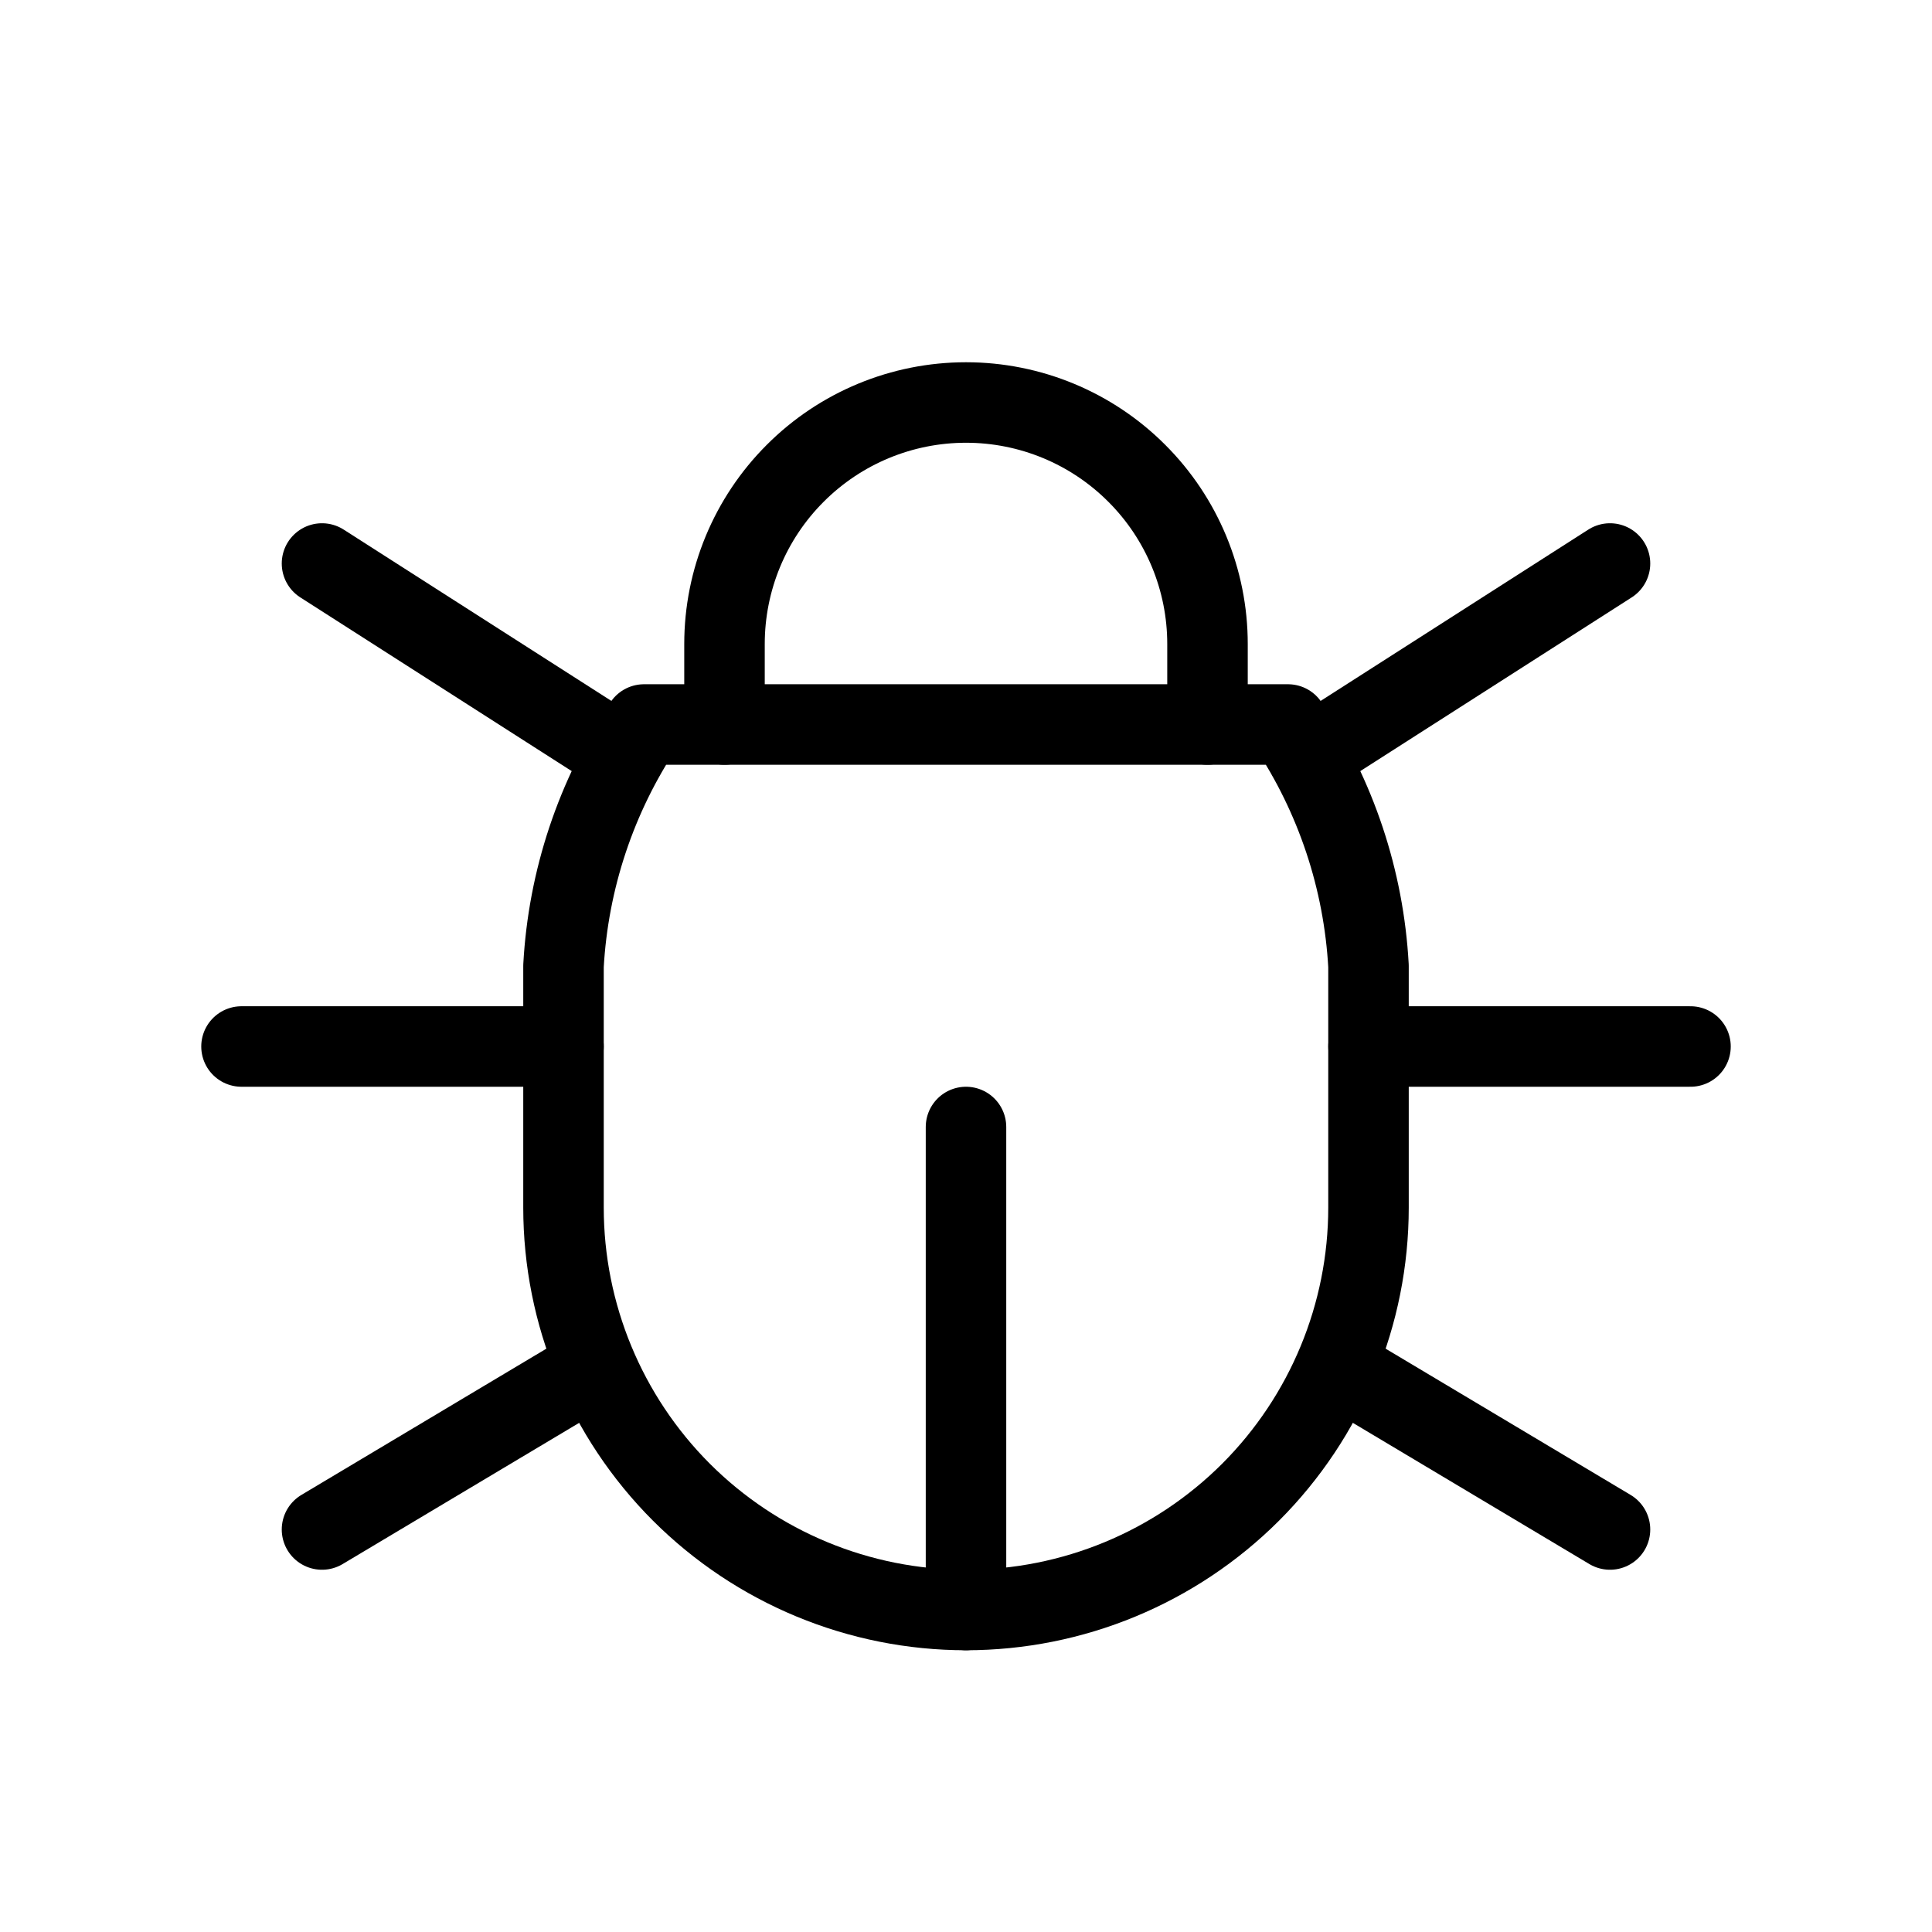 <svg width="24" height="24" viewBox="0 0 24 24" fill="none" xmlns="http://www.w3.org/2000/svg">
<g clip-path="url(#clip0_405_10603)">
<mask id="mask0_405_10603" style="mask-type:luminance" maskUnits="userSpaceOnUse" x="0" y="0" width="24" height="24">
<path d="M24 0H0V24H24V0Z" fill="white"/>
</mask>
<g mask="url(#mask0_405_10603)">
<path d="M9 9V8C9 7.204 9.316 6.441 9.879 5.879C10.441 5.316 11.204 5 12 5C12.796 5 13.559 5.316 14.121 5.879C14.684 6.441 15 7.204 15 8V9" stroke="black" stroke-linecap="round" stroke-linejoin="round"/>
<path d="M8 9H16C16.596 9.893 16.941 10.929 17 12V15C17 16.326 16.473 17.598 15.536 18.536C14.598 19.473 13.326 20 12 20C10.674 20 9.402 19.473 8.464 18.536C7.527 17.598 7 16.326 7 15V12C7.059 10.929 7.404 9.893 8 9Z" stroke="black" stroke-linecap="round" stroke-linejoin="round"/>
<path d="M3 13H7" stroke="black" stroke-linecap="round" stroke-linejoin="round"/>
<path d="M17 13H21" stroke="black" stroke-linecap="round" stroke-linejoin="round"/>
<path d="M12 20V14" stroke="black" stroke-linecap="round" stroke-linejoin="round"/>
<path d="M4 19L7.35 17" stroke="black" stroke-linecap="round" stroke-linejoin="round"/>
<path d="M20 19L16.65 17" stroke="black" stroke-linecap="round" stroke-linejoin="round"/>
<path d="M4 7L7.75 9.4" stroke="black" stroke-linecap="round" stroke-linejoin="round"/>
<path d="M20 7L16.25 9.4" stroke="black" stroke-linecap="round" stroke-linejoin="round"/>
</g>
</g>
<defs>
<clipPath id="clip0_405_10603">
<rect width="24" height="24" fill="white"/>
</clipPath>
</defs>
</svg>
